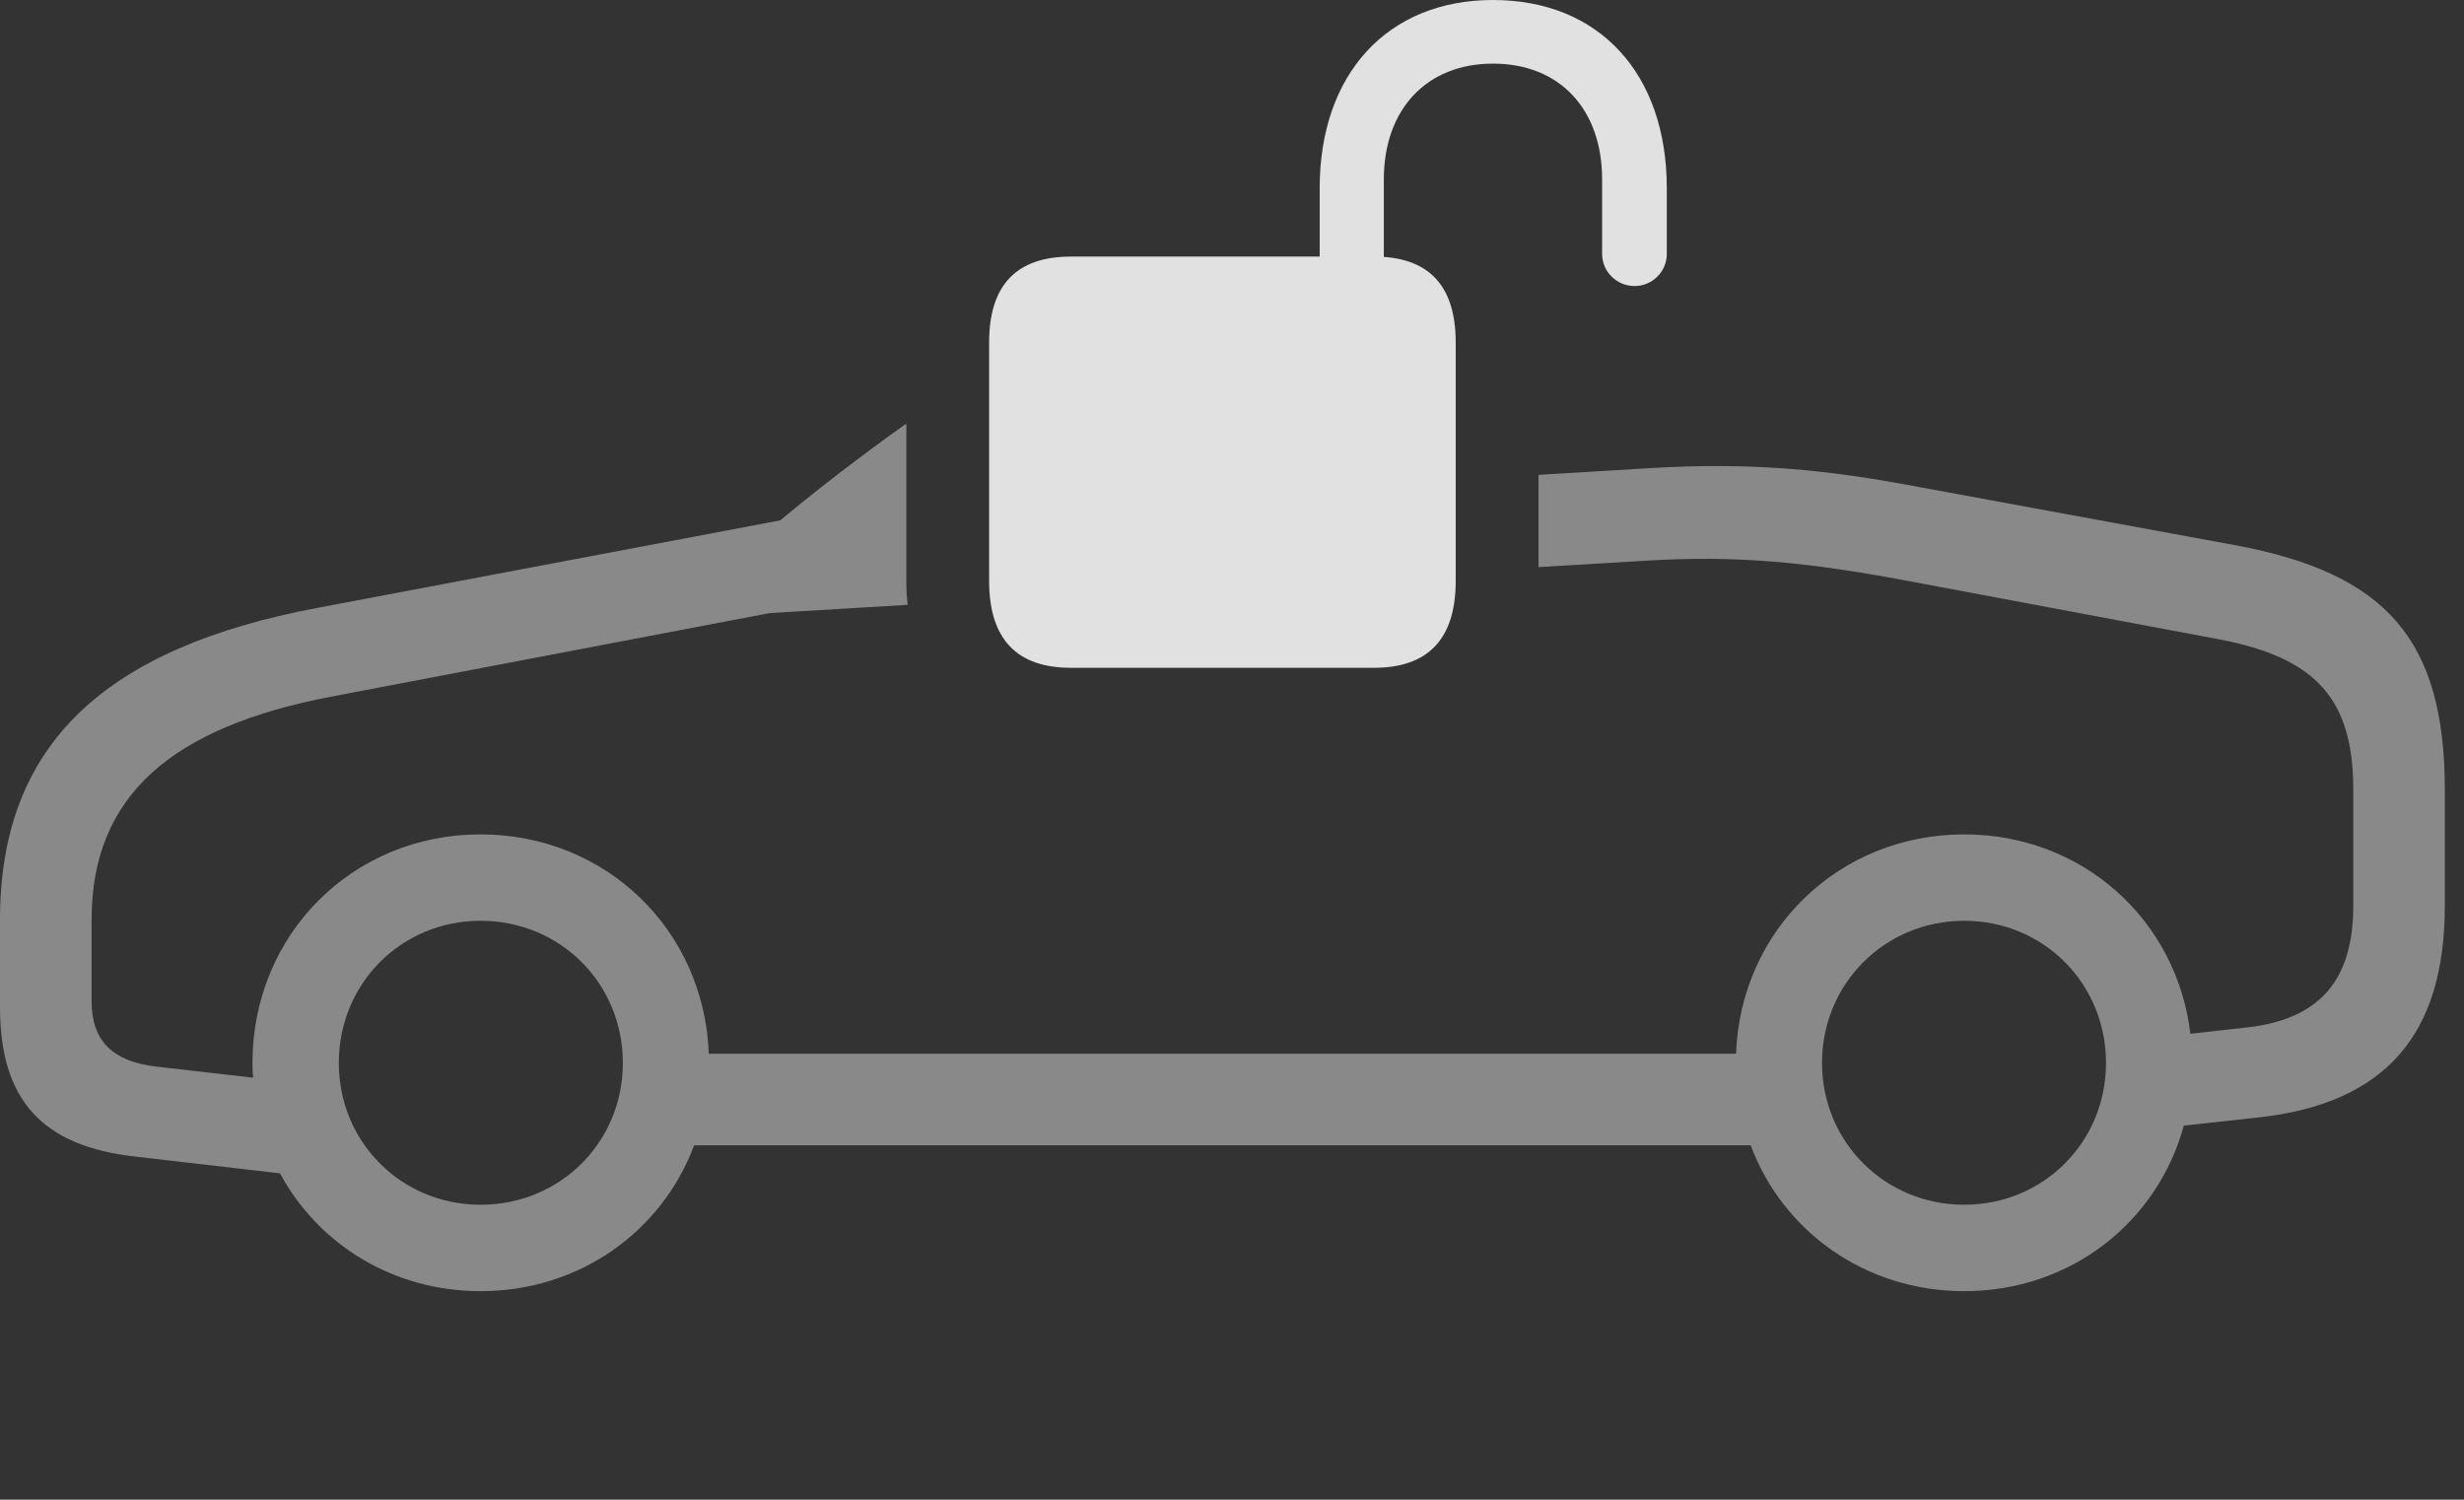 <?xml version="1.0" encoding="UTF-8"?>
<!--Generator: Apple Native CoreSVG 341-->
<!DOCTYPE svg
PUBLIC "-//W3C//DTD SVG 1.1//EN"
       "http://www.w3.org/Graphics/SVG/1.1/DTD/svg11.dtd">
<svg version="1.1" xmlns="http://www.w3.org/2000/svg" xmlns:xlink="http://www.w3.org/1999/xlink" viewBox="0 0 46.514 28.311">
 <rect x="0" y="0" width="46.514" height="28.311" fill="#333333" stroke="none"/>
 <g>
  <rect height="28.311" opacity="0" width="46.514" x="0" y="0"/>
  <path d="M17.109 10.967C17.109 11.123 17.117 11.274 17.135 11.418L14.53 11.574L6.24 13.154C3.242 13.73 1.729 15.02 1.729 17.363L1.729 18.896C1.729 19.648 2.119 20.039 2.959 20.137L4.779 20.345C4.768 20.255 4.766 20.162 4.766 20.068C4.766 17.646 6.65 15.752 9.072 15.752C11.435 15.752 13.295 17.555 13.38 19.893L32.772 19.893C32.857 17.555 34.718 15.752 37.08 15.752C39.314 15.752 41.091 17.364 41.349 19.516L42.432 19.395C43.789 19.238 44.424 18.506 44.424 17.1L44.424 14.912C44.424 13.213 43.74 12.422 41.895 12.07L36.172 10.996C34.121 10.605 32.773 10.479 31.055 10.586L29.043 10.706L29.043 8.965L31.143 8.838C33.086 8.721 34.502 8.867 36.25 9.199L42.197 10.293C45.029 10.82 46.152 12.06 46.152 14.912L46.152 17.1C46.152 19.541 45.02 20.83 42.647 21.094L41.225 21.25C40.727 23.072 39.088 24.375 37.08 24.375C35.211 24.375 33.656 23.247 33.048 21.621L13.104 21.621C12.496 23.247 10.941 24.375 9.072 24.375C7.413 24.375 6.007 23.486 5.285 22.151L2.568 21.836C0.791 21.641 0 20.762 0 19.014L0 17.363C0 14.033 2.002 12.227 5.996 11.475L14.727 9.824C15.485 9.196 16.28 8.585 17.109 7.997ZM6.396 20.068C6.396 21.562 7.578 22.744 9.072 22.744C10.576 22.744 11.758 21.562 11.758 20.068C11.758 18.564 10.576 17.383 9.072 17.383C7.578 17.383 6.396 18.564 6.396 20.068ZM34.395 20.068C34.395 21.562 35.586 22.744 37.08 22.744C38.574 22.744 39.756 21.562 39.756 20.068C39.756 18.564 38.574 17.383 37.08 17.383C35.586 17.383 34.395 18.564 34.395 20.068Z" fill="white" fill-opacity="0.425"/>
  <path d="M20.215 12.607L25.938 12.607C26.953 12.607 27.48 12.07 27.48 10.967L27.48 6.465C27.48 5.371 26.953 4.844 25.938 4.844L20.215 4.844C19.199 4.844 18.672 5.371 18.672 6.465L18.672 10.967C18.672 12.07 19.199 12.607 20.215 12.607ZM24.912 5.801L26.123 5.801L26.123 3.389C26.123 2.061 26.934 1.201 28.184 1.201C29.443 1.201 30.244 2.061 30.244 3.389L30.244 4.795C30.244 5.127 30.518 5.4 30.859 5.4C31.191 5.4 31.465 5.127 31.465 4.795L31.465 3.555C31.465 1.387 30.186 0 28.184 0C26.201 0 24.912 1.387 24.912 3.555Z" fill="white" fill-opacity="0.85"/>
 </g>
</svg>
